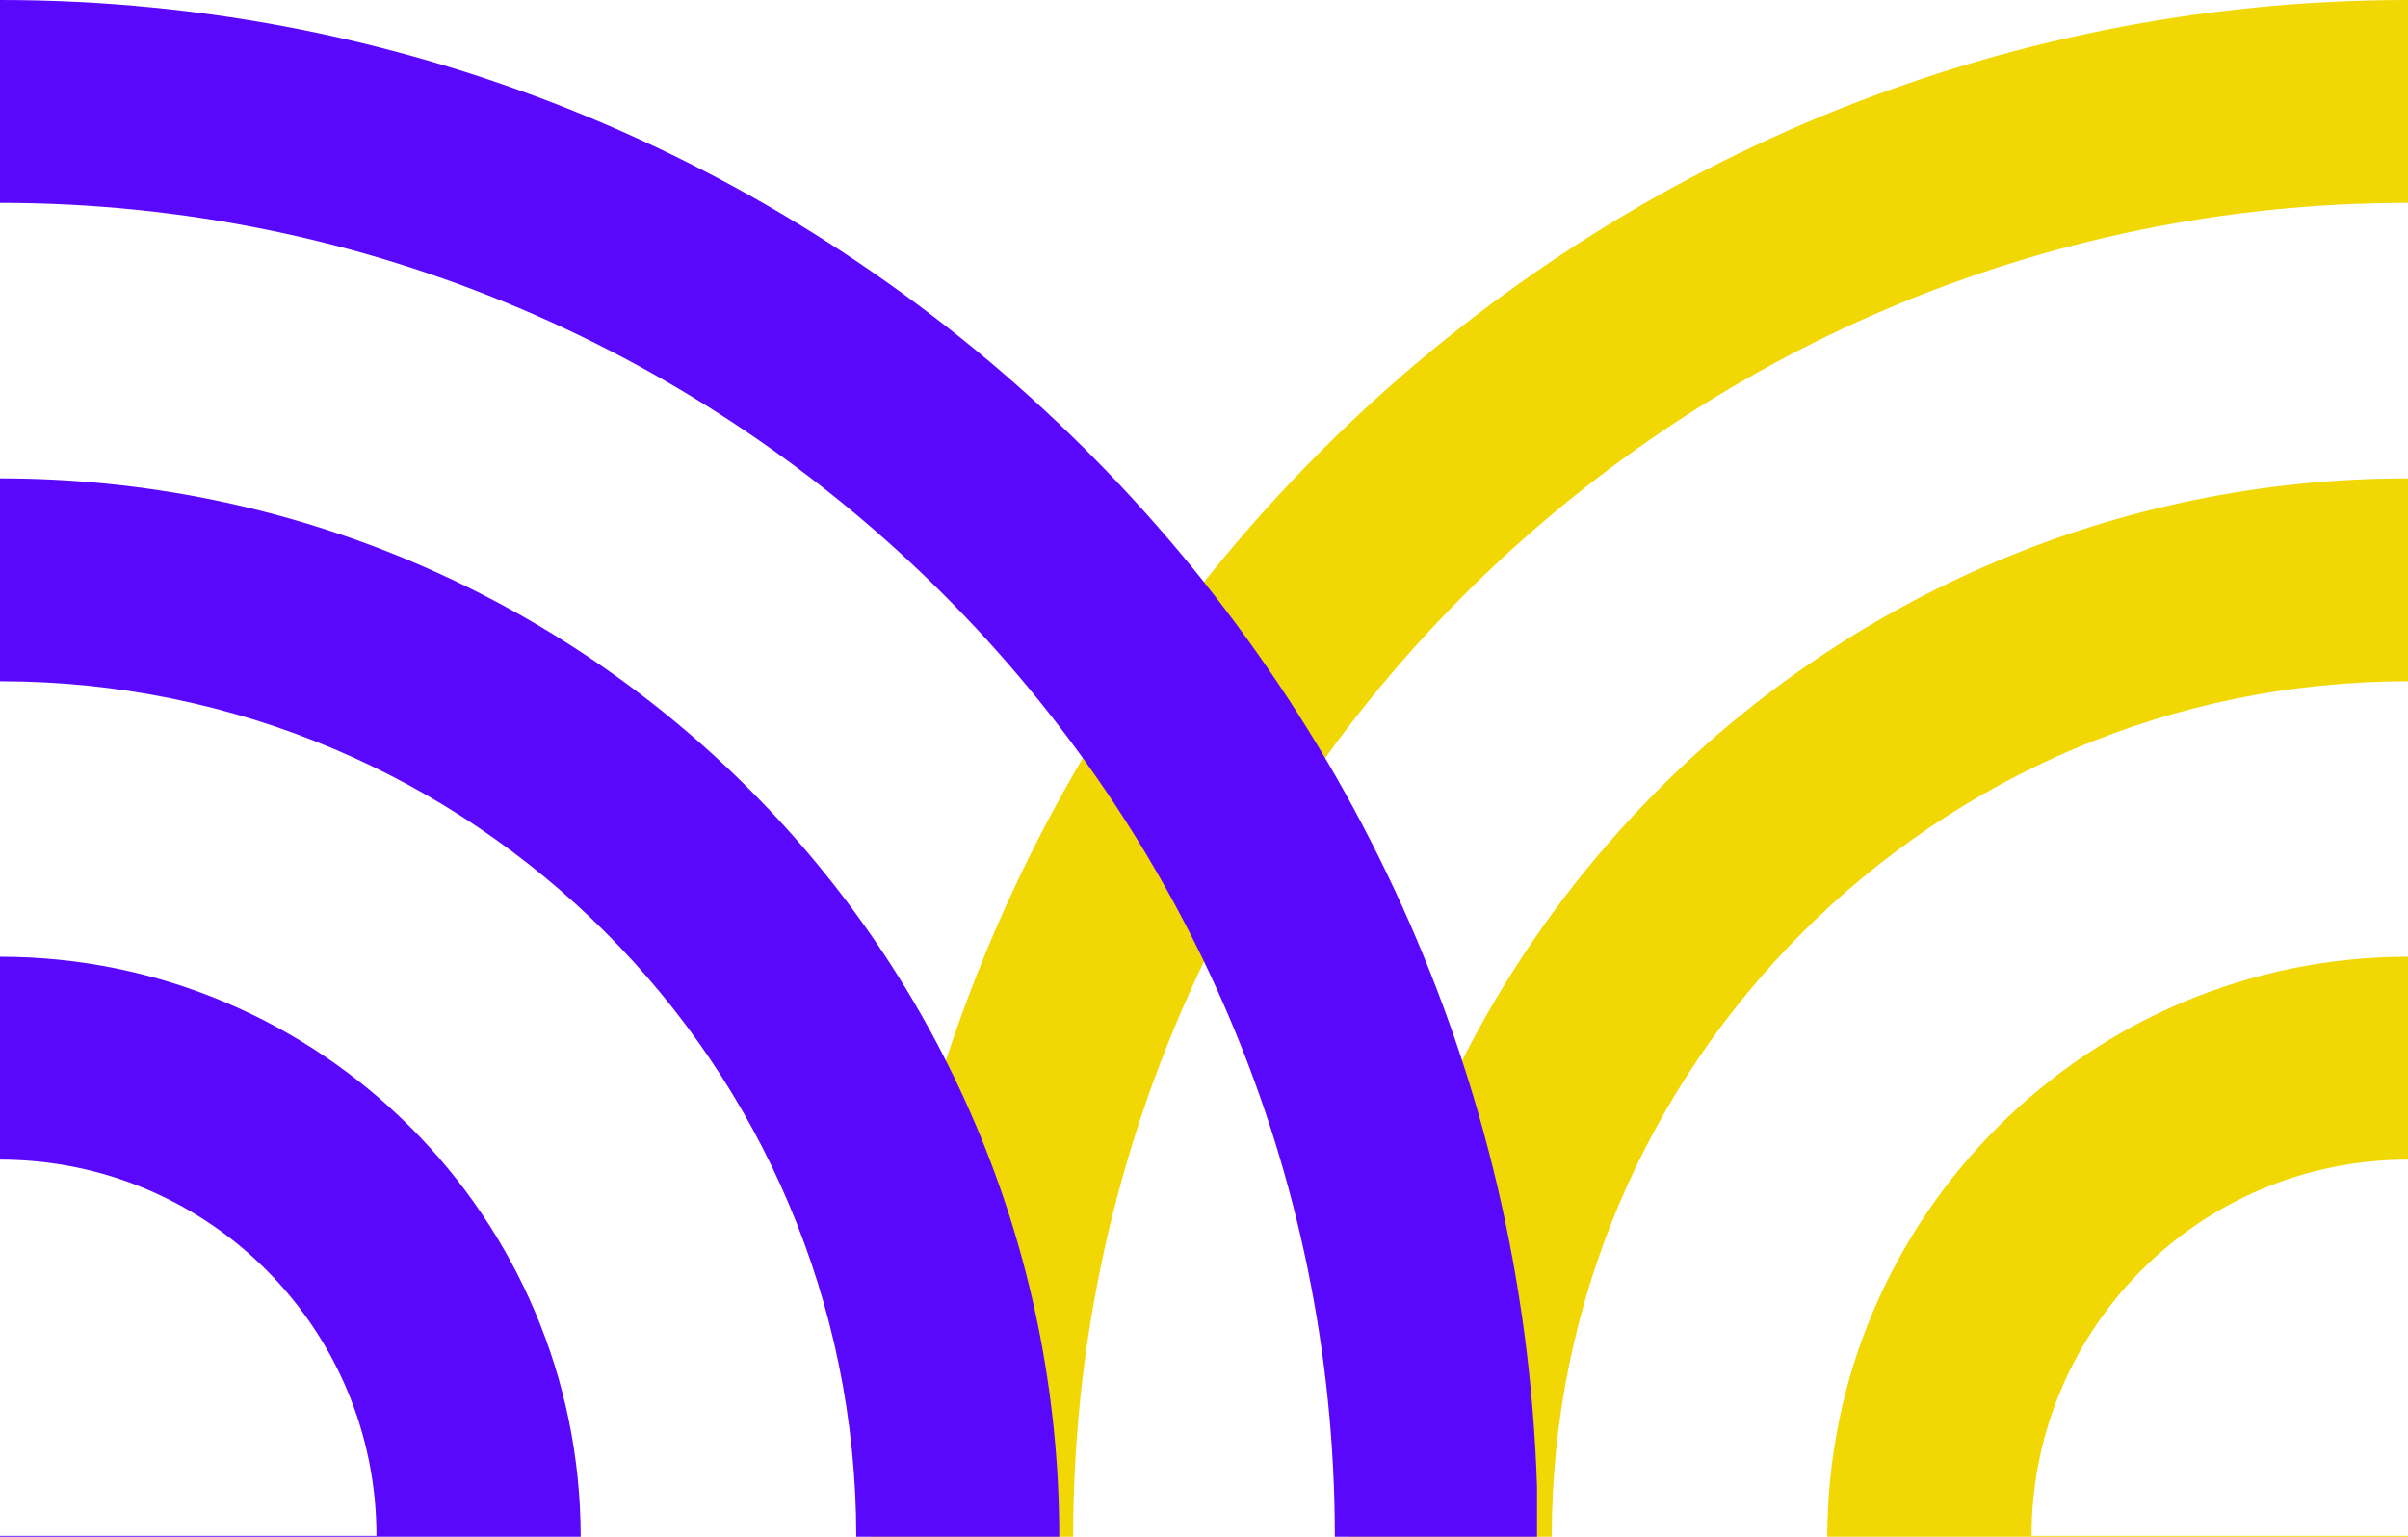 <svg width="94" height="60" viewBox="0 0 94 60" fill="none" xmlns="http://www.w3.org/2000/svg">
<path d="M34 58.044L34 60L41.892 60C41.901 31.296 65.286 7.922 94 7.922L94 -2.62268e-06C61.571 -1.20515e-06 35.045 25.871 34 58.044Z" fill="#F1D703"/>
<path d="M94 18.677C71.193 18.677 52.659 37.201 52.65 60L60.574 60C60.583 41.57 75.564 26.599 94 26.599L94 18.677Z" fill="#F1D703"/>
<path fill-rule="evenodd" clip-rule="evenodd" d="M94 37.354C81.519 37.354 71.341 47.524 71.332 60L94 60M94 37.354L94 45.276C85.884 45.276 79.304 51.854 79.304 59.968L94 59.968" fill="#F1D703"/>
<path d="M60 58.044L60 60L52.108 60C52.099 31.296 28.714 7.922 9.1677e-06 7.922L8.82141e-06 2.62268e-06C32.429 1.20515e-06 58.955 25.871 60 58.044Z" fill="#5A08FC"/>
<path d="M9.63781e-06 18.677C22.807 18.677 41.341 37.201 41.35 60L33.426 60C33.417 41.57 18.436 26.599 9.98409e-06 26.599L9.63781e-06 18.677Z" fill="#5A08FC"/>
<path fill-rule="evenodd" clip-rule="evenodd" d="M1.04542e-05 37.354C12.481 37.354 22.659 47.524 22.668 60L3.8147e-06 60M1.04542e-05 37.354L1.08005e-05 45.276C8.116 45.276 14.696 51.854 14.696 59.968L3.8133e-06 59.968" fill="#5A08FC"/>
</svg>
